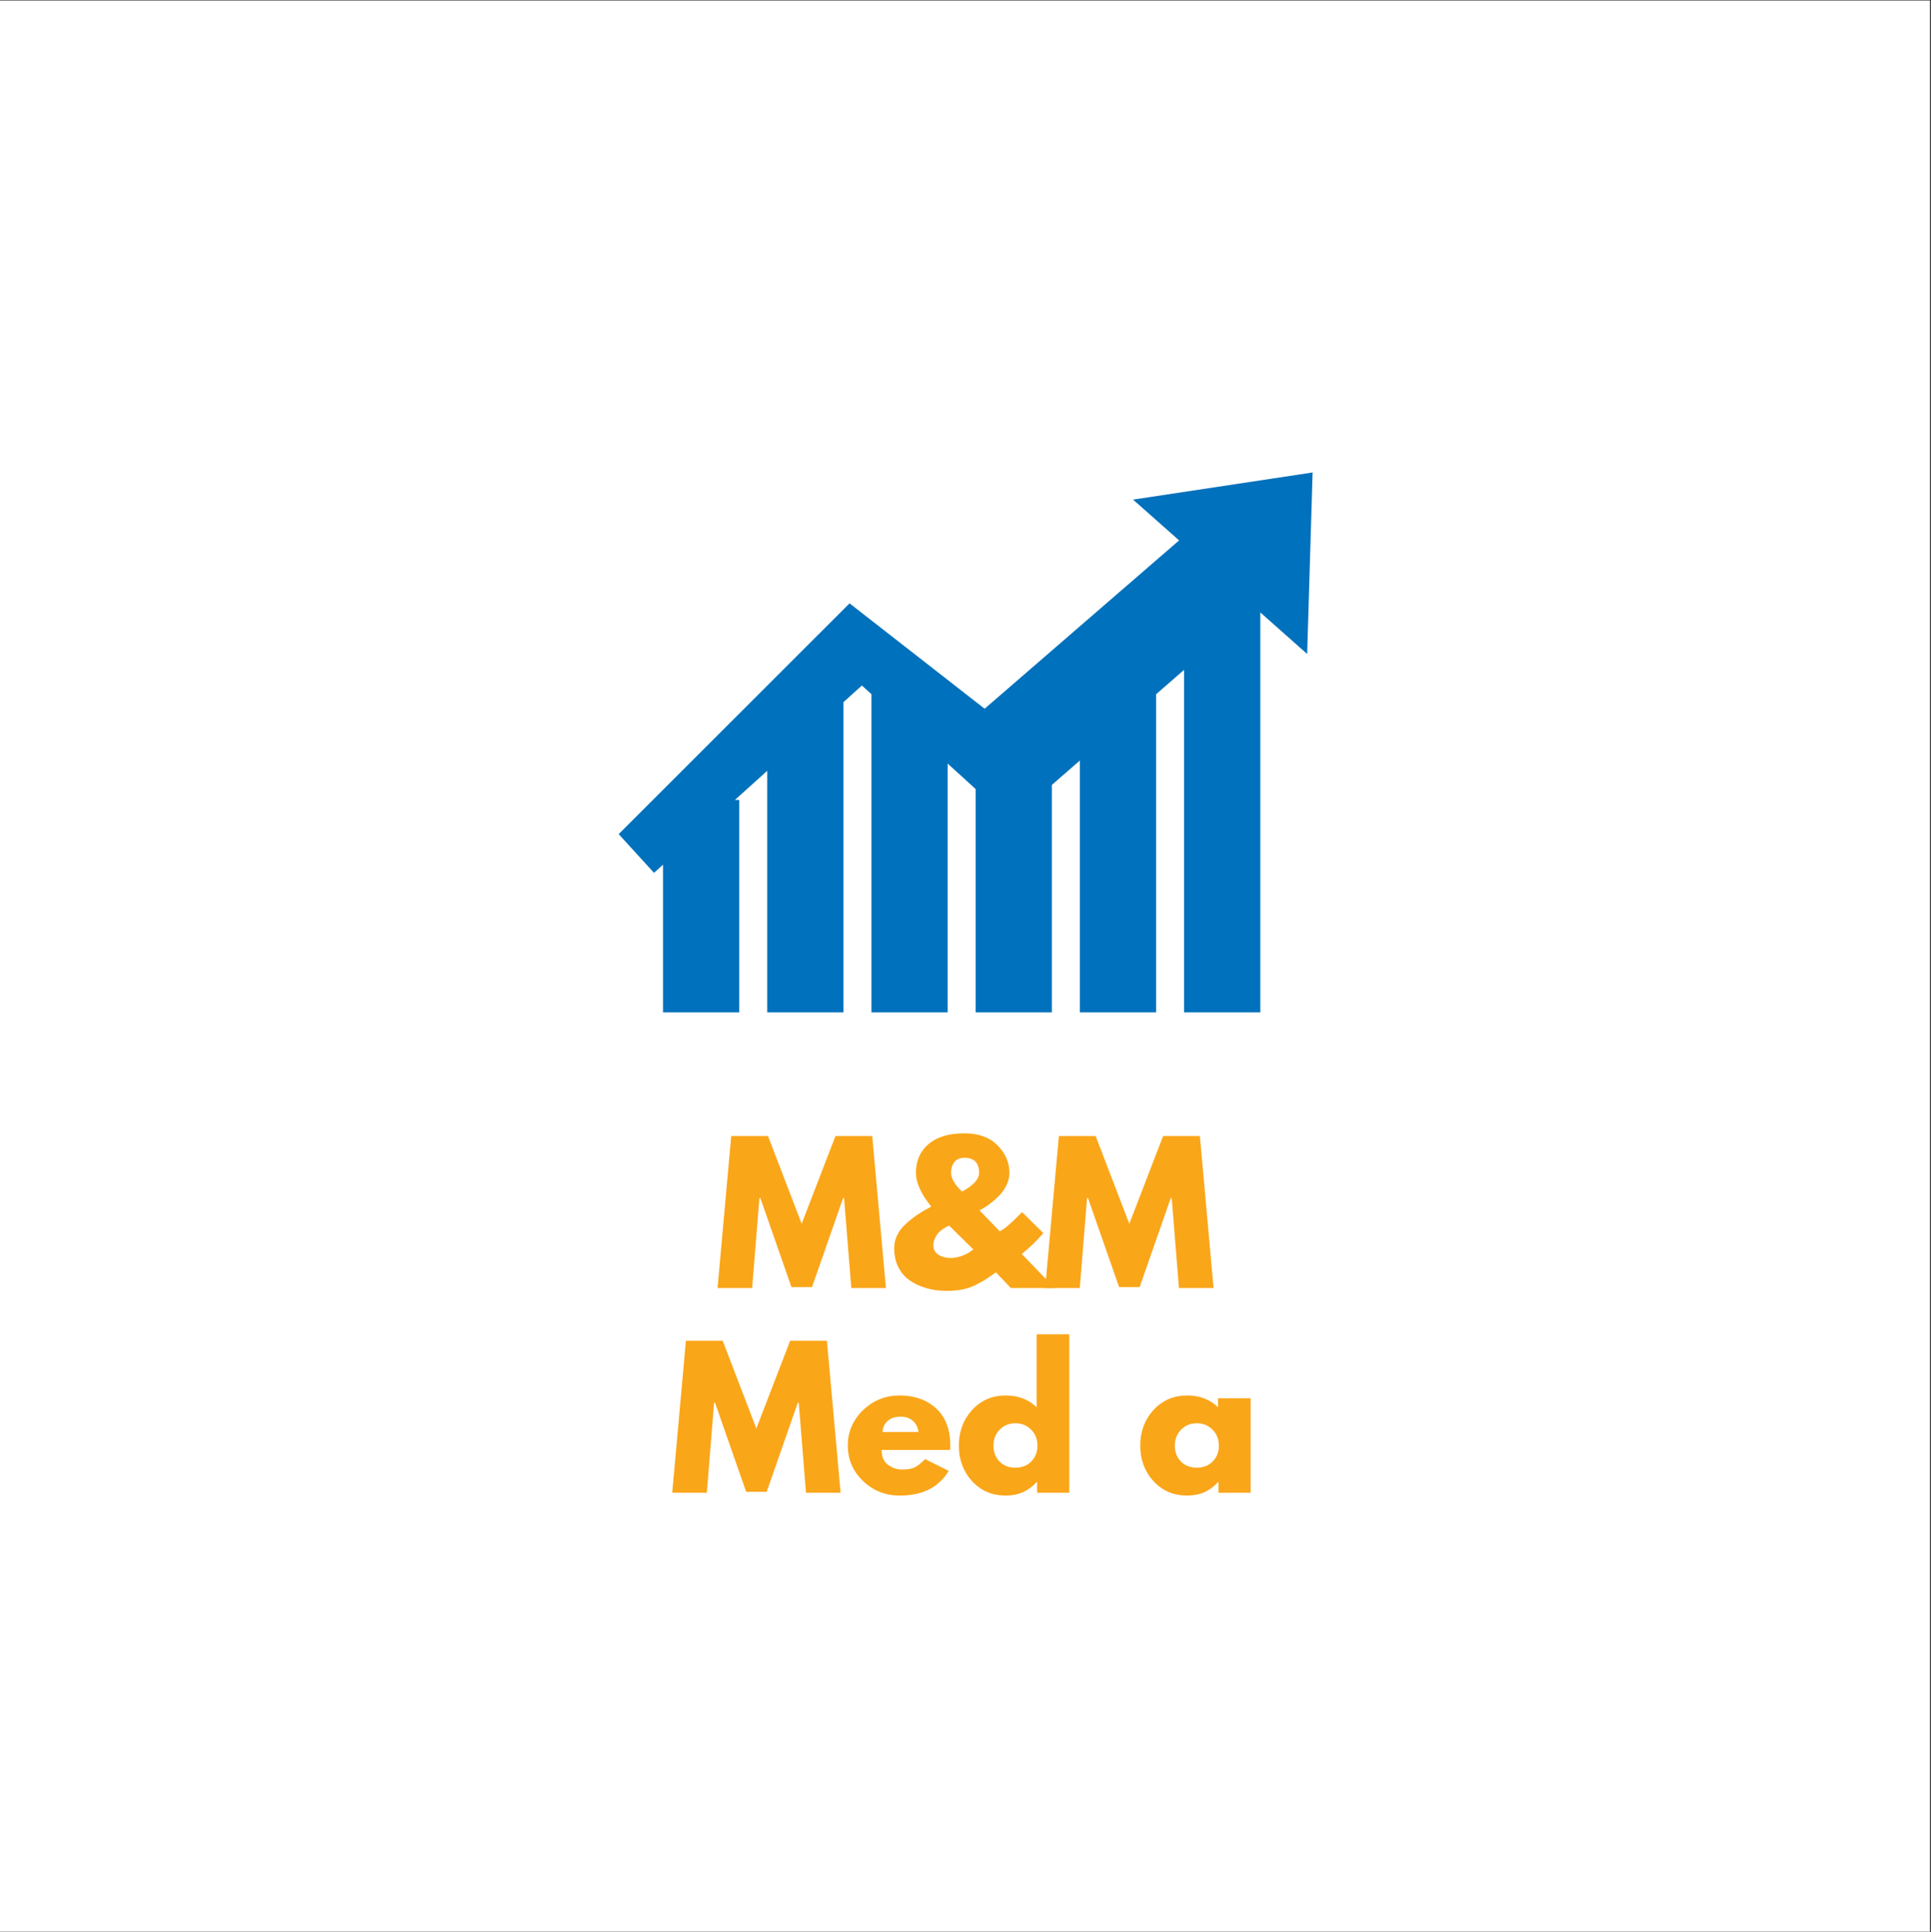 <?xml version="1.0" encoding="iso-8859-1"?>
<svg xmlns="http://www.w3.org/2000/svg" xmlns:xlink="http://www.w3.org/1999/xlink" width="224.88pt" height="225pt" viewBox="0 0 224.88 225" version="1.2">
	
	

	
	<rect x="0" y="0" width="224.88" height="225" fill="#333333" stroke="none"/>
	
	

	
	<defs>
		
		

		
		<g>
			
			

			
			<symbol overflow="visible" id="glyph0-0">
				

				

			</symbol>
			
			

			
			<symbol overflow="visible" id="glyph0-1">
				
				

				
				<path style="stroke:none;" d="M 15.922 0 L 15.078 -10.484 L 14.969 -10.484 L 11.344 -0.109 L 8.953 -0.109 L 5.328 -10.484 L 5.219 -10.484 L 4.375 0 L 0.344 0 L 1.938 -17.703 L 6.219 -17.703 L 10.141 -7.484 L 14.078 -17.703 L 18.359 -17.703 L 19.953 0 Z M 15.922 0 " animation_id="0"/>
				
				

			
			</symbol>
			
			

			
			<symbol overflow="visible" id="glyph0-2">
				
				

				
				<path style="stroke:none;" d="M 0.625 -4.656 C 0.625 -5.188 0.742 -5.691 0.984 -6.172 C 1.223 -6.66 1.566 -7.102 2.016 -7.5 C 2.461 -7.906 2.91 -8.258 3.359 -8.562 C 3.816 -8.863 4.344 -9.172 4.938 -9.484 C 3.75 -10.973 3.156 -12.281 3.156 -13.406 C 3.156 -14.812 3.645 -15.93 4.625 -16.766 C 5.602 -17.598 6.992 -18.016 8.797 -18.016 C 10.453 -18.016 11.738 -17.551 12.656 -16.625 C 13.582 -15.695 14.047 -14.625 14.047 -13.406 C 14.047 -12.906 13.926 -12.414 13.688 -11.938 C 13.445 -11.457 13.156 -11.051 12.812 -10.719 C 12.477 -10.383 12.141 -10.086 11.797 -9.828 C 11.453 -9.566 11.16 -9.375 10.922 -9.25 L 10.562 -9.047 L 12.922 -6.609 C 13.43 -6.836 14.297 -7.582 15.516 -8.844 L 18 -6.391 C 17.195 -5.473 16.359 -4.664 15.484 -3.969 L 19.312 0 L 14.219 0 L 12.469 -1.828 C 11.926 -1.441 11.523 -1.164 11.266 -1 C 11.004 -0.832 10.617 -0.617 10.109 -0.359 C 9.609 -0.109 9.086 0.066 8.547 0.172 C 8.016 0.273 7.426 0.328 6.781 0.328 C 6.219 0.328 5.664 0.281 5.125 0.188 C 4.582 0.094 4.035 -0.07 3.484 -0.312 C 2.93 -0.551 2.445 -0.848 2.031 -1.203 C 1.625 -1.555 1.285 -2.031 1.016 -2.625 C 0.754 -3.219 0.625 -3.895 0.625 -4.656 Z M 8.797 -15.172 C 8.285 -15.172 7.898 -15.004 7.641 -14.672 C 7.379 -14.348 7.25 -13.926 7.25 -13.406 C 7.25 -13.102 7.352 -12.77 7.562 -12.406 C 7.781 -12.039 8 -11.754 8.219 -11.547 L 8.531 -11.234 C 9.852 -11.953 10.516 -12.676 10.516 -13.406 C 10.516 -14.582 9.941 -15.172 8.797 -15.172 Z M 9.844 -4.5 L 7.031 -7.266 C 6.988 -7.254 6.926 -7.227 6.844 -7.188 C 6.758 -7.156 6.609 -7.07 6.391 -6.938 C 6.18 -6.801 5.992 -6.648 5.828 -6.484 C 5.672 -6.328 5.523 -6.109 5.391 -5.828 C 5.254 -5.555 5.188 -5.273 5.188 -4.984 C 5.188 -4.504 5.383 -4.133 5.781 -3.875 C 6.188 -3.625 6.656 -3.5 7.188 -3.5 C 7.613 -3.5 8.047 -3.578 8.484 -3.734 C 8.93 -3.898 9.27 -4.07 9.5 -4.25 Z M 9.844 -4.5 " animation_id="1"/>
				
				

			
			</symbol>
			
			

			
			<symbol overflow="visible" id="glyph0-3">
				
				

				
				<path style="stroke:none;" d="M 12.422 -4.984 L 4.438 -4.984 C 4.438 -4.203 4.688 -3.625 5.188 -3.25 C 5.688 -2.883 6.234 -2.703 6.828 -2.703 C 7.441 -2.703 7.926 -2.785 8.281 -2.953 C 8.633 -3.117 9.039 -3.441 9.5 -3.922 L 12.25 -2.547 C 11.102 -0.629 9.203 0.328 6.547 0.328 C 4.879 0.328 3.453 -0.238 2.266 -1.375 C 1.086 -2.52 0.5 -3.891 0.5 -5.484 C 0.5 -7.086 1.086 -8.461 2.266 -9.609 C 3.453 -10.754 4.879 -11.328 6.547 -11.328 C 8.285 -11.328 9.703 -10.82 10.797 -9.812 C 11.891 -8.801 12.438 -7.359 12.438 -5.484 C 12.438 -5.234 12.43 -5.066 12.422 -4.984 Z M 4.547 -7.078 L 8.734 -7.078 C 8.648 -7.648 8.426 -8.086 8.062 -8.391 C 7.695 -8.703 7.227 -8.859 6.656 -8.859 C 6.02 -8.859 5.516 -8.691 5.141 -8.359 C 4.773 -8.035 4.578 -7.609 4.547 -7.078 Z M 4.547 -7.078 " animation_id="2"/>
				
				

			
			</symbol>
			
			

			
			<symbol overflow="visible" id="glyph0-4">
				
				

				
				<path style="stroke:none;" d="M 2.031 -1.359 C 1.008 -2.484 0.5 -3.859 0.5 -5.484 C 0.5 -7.117 1.008 -8.5 2.031 -9.625 C 3.062 -10.758 4.375 -11.328 5.969 -11.328 C 7.426 -11.328 8.625 -10.867 9.562 -9.953 L 9.562 -18.453 L 13.359 -18.453 L 13.359 0 L 9.609 0 L 9.609 -1.25 L 9.562 -1.25 C 8.625 -0.195 7.426 0.328 5.969 0.328 C 4.375 0.328 3.062 -0.234 2.031 -1.359 Z M 5.266 -7.359 C 4.773 -6.867 4.531 -6.242 4.531 -5.484 C 4.531 -4.734 4.766 -4.117 5.234 -3.641 C 5.703 -3.16 6.32 -2.922 7.094 -2.922 C 7.844 -2.922 8.457 -3.16 8.938 -3.641 C 9.414 -4.129 9.656 -4.742 9.656 -5.484 C 9.656 -6.242 9.406 -6.867 8.906 -7.359 C 8.414 -7.848 7.812 -8.094 7.094 -8.094 C 6.363 -8.094 5.754 -7.848 5.266 -7.359 Z M 5.266 -7.359 " animation_id="3"/>
				
				

			
			</symbol>
			
			

			
			<symbol overflow="visible" id="glyph0-5">
				

				

			</symbol>
			
			

			
			<symbol overflow="visible" id="glyph0-6">
				
				

				
				<path style="stroke:none;" d="M 2.031 -1.359 C 1.008 -2.484 0.5 -3.859 0.5 -5.484 C 0.5 -7.117 1.008 -8.5 2.031 -9.625 C 3.062 -10.758 4.375 -11.328 5.969 -11.328 C 7.426 -11.328 8.625 -10.867 9.562 -9.953 L 9.562 -11 L 13.359 -11 L 13.359 0 L 9.609 0 L 9.609 -1.25 L 9.562 -1.25 C 8.625 -0.195 7.426 0.328 5.969 0.328 C 4.375 0.328 3.062 -0.234 2.031 -1.359 Z M 5.266 -7.359 C 4.773 -6.867 4.531 -6.242 4.531 -5.484 C 4.531 -4.734 4.766 -4.117 5.234 -3.641 C 5.703 -3.16 6.32 -2.922 7.094 -2.922 C 7.844 -2.922 8.457 -3.16 8.938 -3.641 C 9.414 -4.129 9.656 -4.742 9.656 -5.484 C 9.656 -6.242 9.406 -6.867 8.906 -7.359 C 8.414 -7.848 7.812 -8.094 7.094 -8.094 C 6.363 -8.094 5.754 -7.848 5.266 -7.359 Z M 5.266 -7.359 " animation_id="4"/>
				
				

			
			</symbol>
			
			

			
			<symbol overflow="visible" id="glyph1-0">
				

				

			</symbol>
			
			

			
			<symbol overflow="visible" id="glyph1-1">
				

				

			</symbol>
			
			

			
			<symbol overflow="visible" id="glyph1-2">
				

				

			</symbol>
			
			

			
			<symbol overflow="visible" id="glyph1-3">
				

				

			</symbol>
			
			

			
			<symbol overflow="visible" id="glyph1-4">
				

				

			</symbol>
			
			

			
			<symbol overflow="visible" id="glyph1-5">
				

				

			</symbol>
			
			

			
			<symbol overflow="visible" id="glyph1-6">
				

				

			</symbol>
			
			

			
			<symbol overflow="visible" id="glyph1-7">
				

				

			</symbol>
			
			

			
			<symbol overflow="visible" id="glyph1-8">
				

				

			</symbol>
			
			

			
			<symbol overflow="visible" id="glyph1-9">
				

				

			</symbol>
			
			

			
			<symbol overflow="visible" id="glyph1-10">
				

				

			</symbol>
			
			

			
			<symbol overflow="visible" id="glyph1-11">
				

				

			</symbol>
			
			

			
			<symbol overflow="visible" id="glyph1-12">
				

				

			</symbol>
			
			

			
			<symbol overflow="visible" id="glyph1-13">
				

				

			</symbol>
			
			

		
		</g>
		
		

		
		<clipPath id="clip1">
			
			
  
			
			<path d="M 0 0.059 L 224.762 0.059 L 224.762 224.938 L 0 224.938 Z M 0 0.059 " animation_id="5"/>
			
			

		
		</clipPath>
		
		

	
	</defs>
	
	

	
	<g id="surface1">
		
		

		
		<g clip-path="url(#clip1)" clip-rule="nonzero">
			
			

			
			<path style=" stroke:none;fill-rule:nonzero;fill:rgb(100%,100%,100%);fill-opacity:1;" d="M 0 0.059 L 224.879 0.059 L 224.879 224.941 L 0 224.941 Z M 0 0.059 " animation_id="6"/>
			
			

		
		</g>
		
		

		
		<g style="fill:rgb(98.039%,65.099%,9.799%);fill-opacity:1;">
			
			
  
			
			<use xlink:href="#glyph0-1" x="83.22" y="149.987"/>
			
			

		
		</g>
		
		

		
		<g style="fill:rgb(98.039%,65.099%,9.799%);fill-opacity:1;">
			
			
  
			
			<use xlink:href="#glyph0-2" x="103.509" y="149.987"/>
			
			

		
		</g>
		
		

		
		<g style="fill:rgb(98.039%,65.099%,9.799%);fill-opacity:1;">
			
			
  
			
			<use xlink:href="#glyph0-1" x="121.376" y="149.987"/>
			
			

		
		</g>
		
		

		
		<g style="fill:rgb(98.039%,65.099%,9.799%);fill-opacity:1;">
			
			
  
			
			<use xlink:href="#glyph0-1" x="77.942" y="173.824"/>
			
			

		
		</g>
		
		

		
		<g style="fill:rgb(98.039%,65.099%,9.799%);fill-opacity:1;">
			
			
  
			
			<use xlink:href="#glyph0-3" x="98.232" y="173.824"/>
			
			

		
		</g>
		
		

		
		<g style="fill:rgb(98.039%,65.099%,9.799%);fill-opacity:1;">
			
			
  
			
			<use xlink:href="#glyph0-4" x="111.165" y="173.824"/>
			
			

		
		</g>
		
		

		
		<g style="fill:rgb(98.039%,65.099%,9.799%);fill-opacity:1;">
			
			
  
			
			<use xlink:href="#glyph0-5" x="125.814" y="173.824"/>
			
			

		
		</g>
		
		

		
		<g style="fill:rgb(98.039%,65.099%,9.799%);fill-opacity:1;">
			
			
  
			
			<use xlink:href="#glyph0-6" x="132.291" y="173.824"/>
			
			

		
		</g>
		
		

		
		<g style="fill:rgb(0%,44.31%,73.729%);fill-opacity:1;">
			
			
  
			
			<use xlink:href="#glyph1-1" x="66.192" y="192.97"/>
			
			

		
		</g>
		
		

		
		<g style="fill:rgb(0%,44.31%,73.729%);fill-opacity:1;">
			
			
  
			
			<use xlink:href="#glyph1-2" x="69.1" y="192.97"/>
			
			

		
		</g>
		
		

		
		<g style="fill:rgb(0%,44.31%,73.729%);fill-opacity:1;">
			
			
  
			
			<use xlink:href="#glyph1-2" x="75.096" y="192.97"/>
			
			

		
		</g>
		
		

		
		<g style="fill:rgb(0%,44.31%,73.729%);fill-opacity:1;">
			
			
  
			
			<use xlink:href="#glyph1-3" x="81.091" y="192.97"/>
			
			

		
		</g>
		
		

		
		<g style="fill:rgb(0%,44.31%,73.729%);fill-opacity:1;">
			
			
  
			
			<use xlink:href="#glyph1-4" x="87.39" y="192.97"/>
			
			

		
		</g>
		
		

		
		<g style="fill:rgb(0%,44.31%,73.729%);fill-opacity:1;">
			
			
  
			
			<use xlink:href="#glyph1-5" x="93.135" y="192.97"/>
			
			

		
		</g>
		
		

		
		<g style="fill:rgb(0%,44.31%,73.729%);fill-opacity:1;">
			
			
  
			
			<use xlink:href="#glyph1-6" x="98.88" y="192.97"/>
			
			

		
		</g>
		
		

		
		<g style="fill:rgb(0%,44.31%,73.729%);fill-opacity:1;">
			
			
  
			
			<use xlink:href="#glyph1-1" x="103.504" y="192.97"/>
			
			

		
		</g>
		
		

		
		<g style="fill:rgb(0%,44.31%,73.729%);fill-opacity:1;">
			
			
  
			
			<use xlink:href="#glyph1-4" x="106.412" y="192.97"/>
			
			

		
		</g>
		
		

		
		<g style="fill:rgb(0%,44.31%,73.729%);fill-opacity:1;">
			
			
  
			
			<use xlink:href="#glyph1-7" x="112.157" y="192.97"/>
			
			

		
		</g>
		
		

		
		<g style="fill:rgb(0%,44.31%,73.729%);fill-opacity:1;">
			
			
  
			
			<use xlink:href="#glyph1-8" x="116.686" y="192.97"/>
			
			

		
		</g>
		
		

		
		<g style="fill:rgb(0%,44.31%,73.729%);fill-opacity:1;">
			
			
  
			
			<use xlink:href="#glyph1-9" x="119.386" y="192.97"/>
			
			

		
		</g>
		
		

		
		<g style="fill:rgb(0%,44.31%,73.729%);fill-opacity:1;">
			
			
  
			
			<use xlink:href="#glyph1-7" x="127.139" y="192.97"/>
			
			

		
		</g>
		
		

		
		<g style="fill:rgb(0%,44.31%,73.729%);fill-opacity:1;">
			
			
  
			
			<use xlink:href="#glyph1-10" x="131.668" y="192.97"/>
			
			

		
		</g>
		
		

		
		<g style="fill:rgb(0%,44.31%,73.729%);fill-opacity:1;">
			
			
  
			
			<use xlink:href="#glyph1-11" x="137.008" y="192.97"/>
			
			

		
		</g>
		
		

		
		<g style="fill:rgb(0%,44.31%,73.729%);fill-opacity:1;">
			
			
  
			
			<use xlink:href="#glyph1-12" x="142.05" y="192.97"/>
			
			

		
		</g>
		
		

		
		<g style="fill:rgb(0%,44.31%,73.729%);fill-opacity:1;">
			
			
  
			
			<use xlink:href="#glyph1-2" x="147.556" y="192.97"/>
			
			

		
		</g>
		
		

		
		<g style="fill:rgb(0%,44.31%,73.729%);fill-opacity:1;">
			
			
  
			
			<use xlink:href="#glyph1-13" x="153.551" y="192.97"/>
			
			

		
		</g>
		
		

		
		<path style=" stroke:none;fill-rule:nonzero;fill:rgb(0%,44.31%,73.729%);fill-opacity:1;" d="M 152.863 55.016 L 131.953 58.176 L 137.316 62.926 L 114.668 82.527 L 98.938 70.258 L 72.051 97.129 L 76.164 101.637 L 77.215 100.688 L 77.215 117.887 L 86.086 117.887 L 86.086 93.148 L 85.586 93.148 L 89.352 89.754 L 89.352 117.887 L 98.223 117.887 L 98.223 81.762 L 100.375 79.824 L 101.488 80.836 L 101.488 117.887 L 110.359 117.887 L 110.359 88.91 L 113.625 91.883 L 113.625 117.887 L 122.496 117.887 L 122.496 91.398 L 125.762 88.555 L 125.762 117.887 L 134.637 117.887 L 134.637 80.84 L 137.898 78 L 137.898 117.887 L 146.773 117.887 L 146.773 71.312 L 152.23 76.152 L 152.863 55.016 " animation_id="7"/>
		
		

	
	</g>
	
	


</svg>
